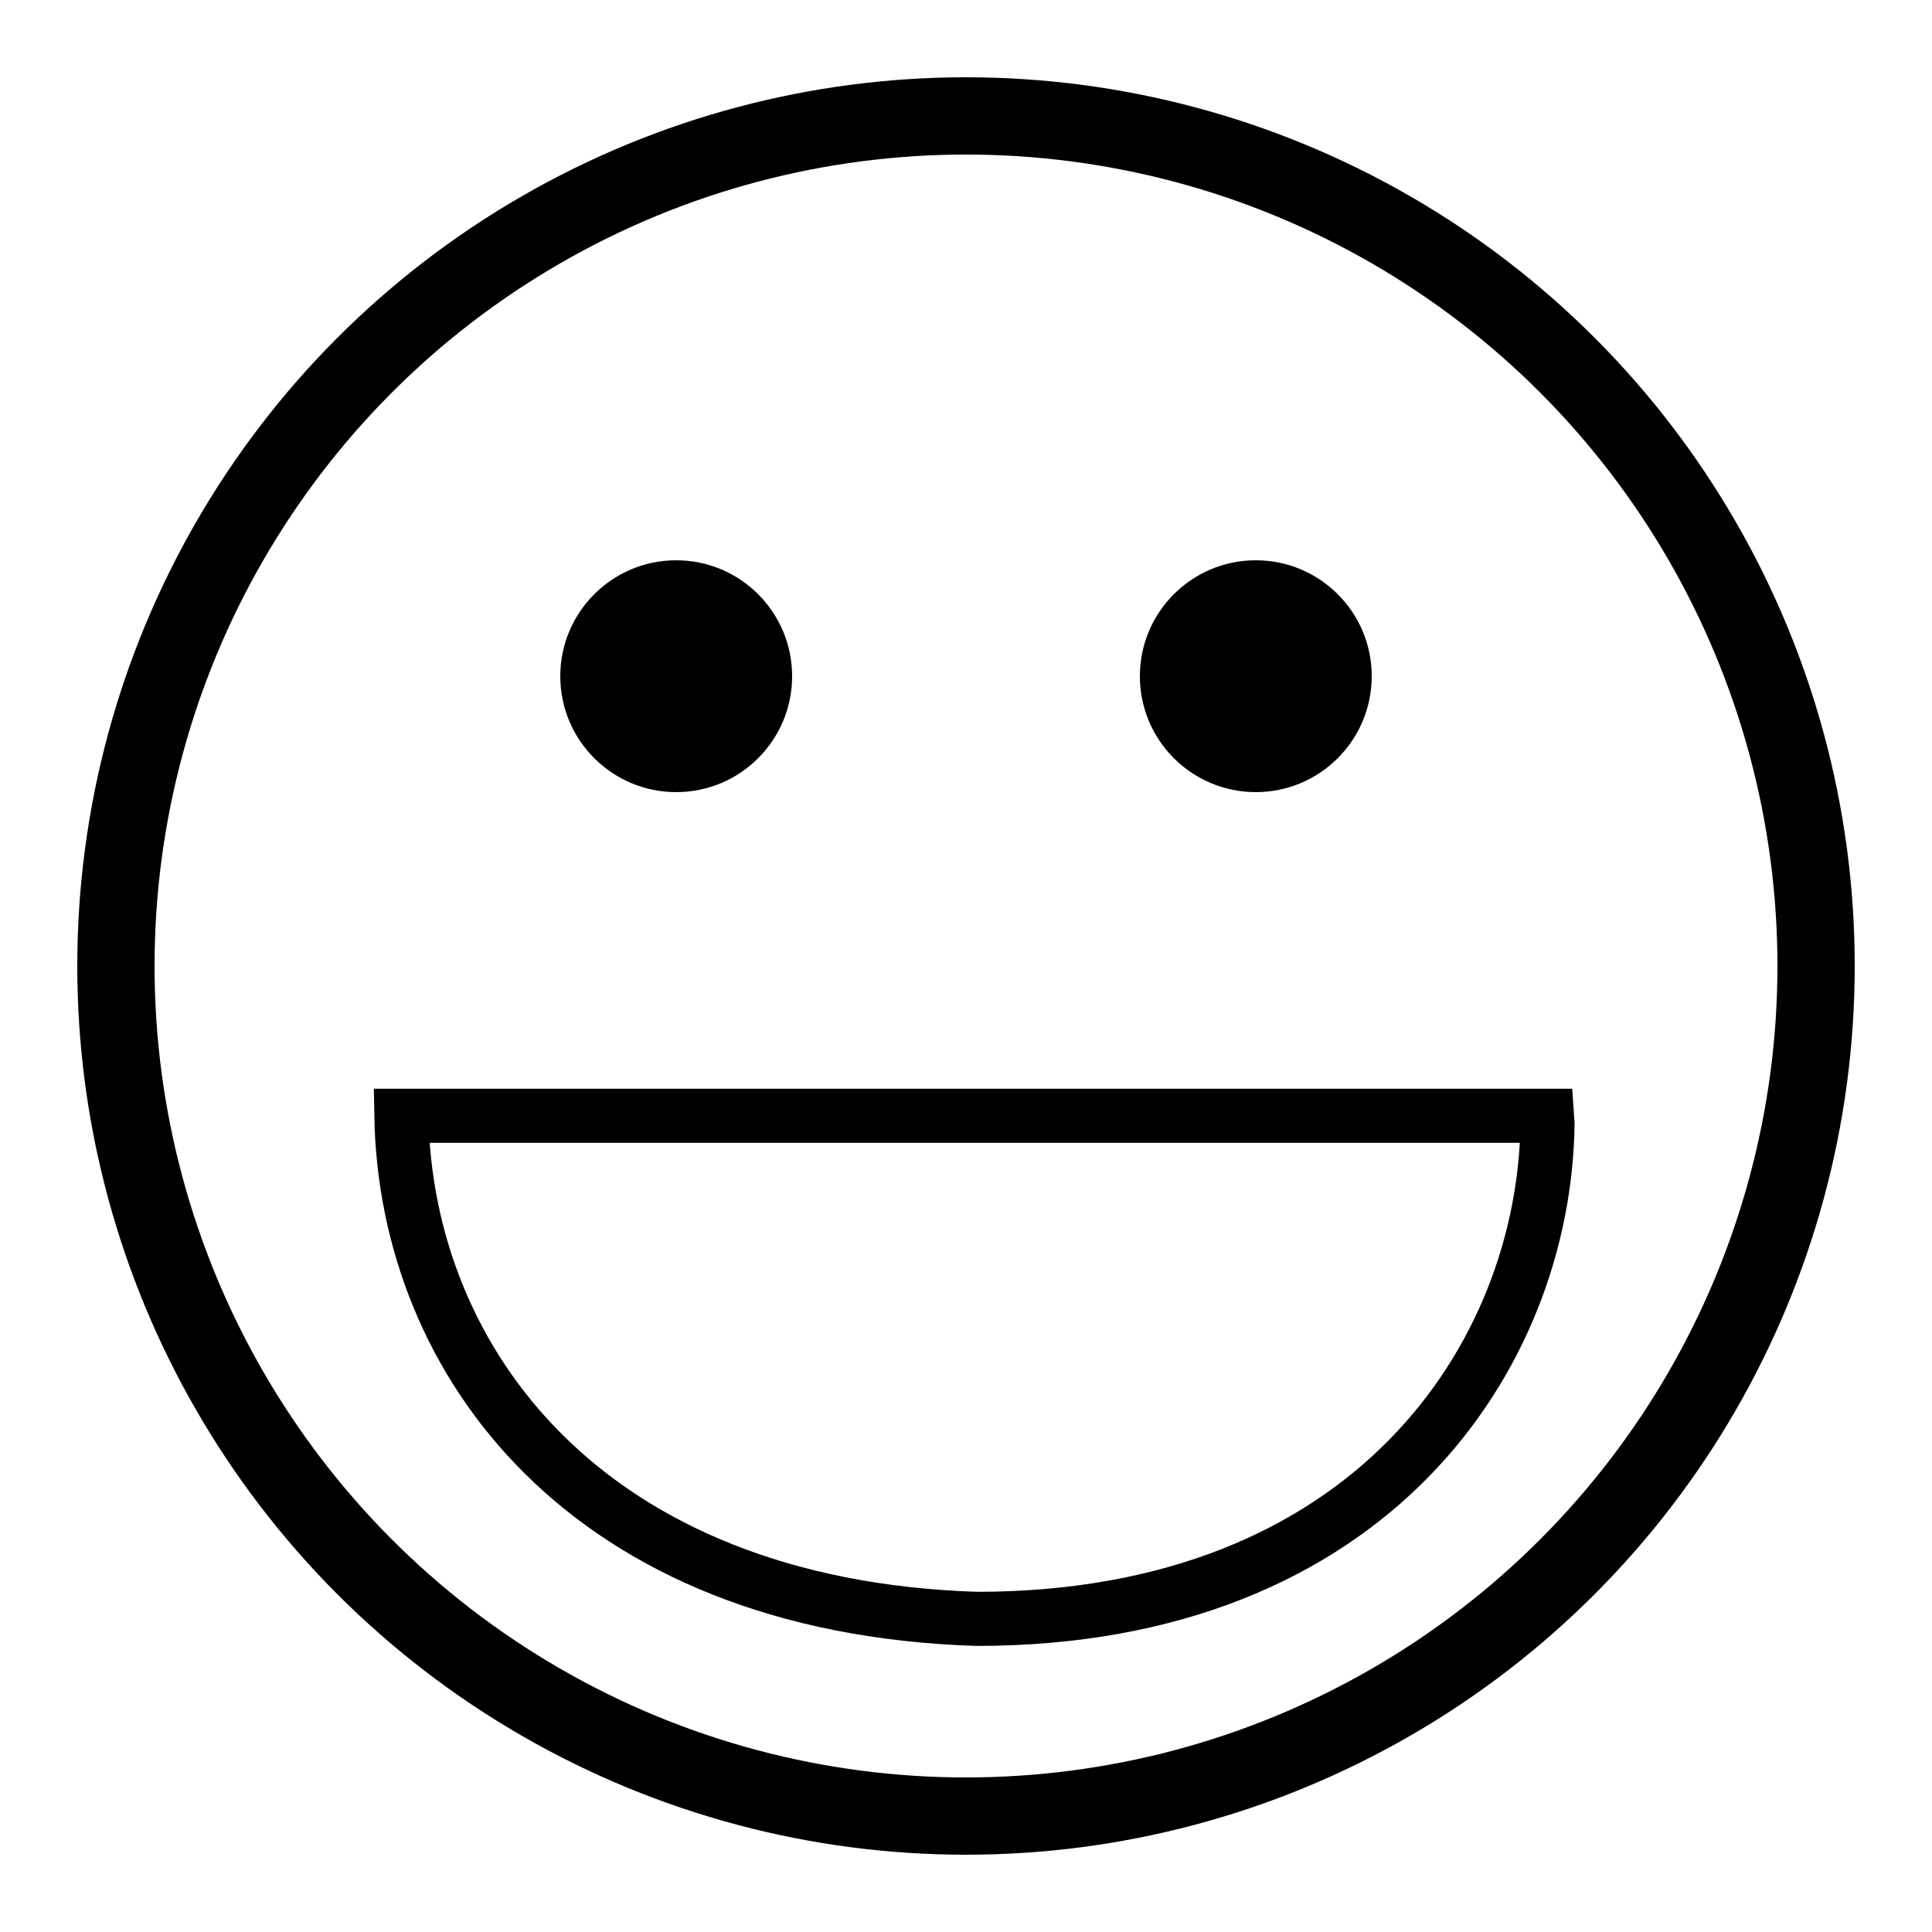 <svg xmlns="http://www.w3.org/2000/svg" width="100%" height="100%" viewBox="0 0 50 50">
  <circle cx="25px" cy="25px" r="22px" style="stroke: #000; stroke-width: 2px; fill: none;"/>
  <svg xmlns="http://www.w3.org/2000/svg" width="35px" height="35px" x="7.5px" y="27.5px" viewBox="0 0 50 50">
    <path d="m46.5,2.267c-0.118,8.581 -6.524,18.299 -21.107,18.299c-14.425,-0.464 -21.11,-9.51 -21.268,-18.601l42.354,0.001z" style="stroke: #000; stroke-width: 2px; fill: none;"/>
  </svg>
  <circle cx="17.5px" cy="17.5px" r="3px"/>
  <circle cx="32.5px" cy="17.5px" r="3px"/>
</svg>
